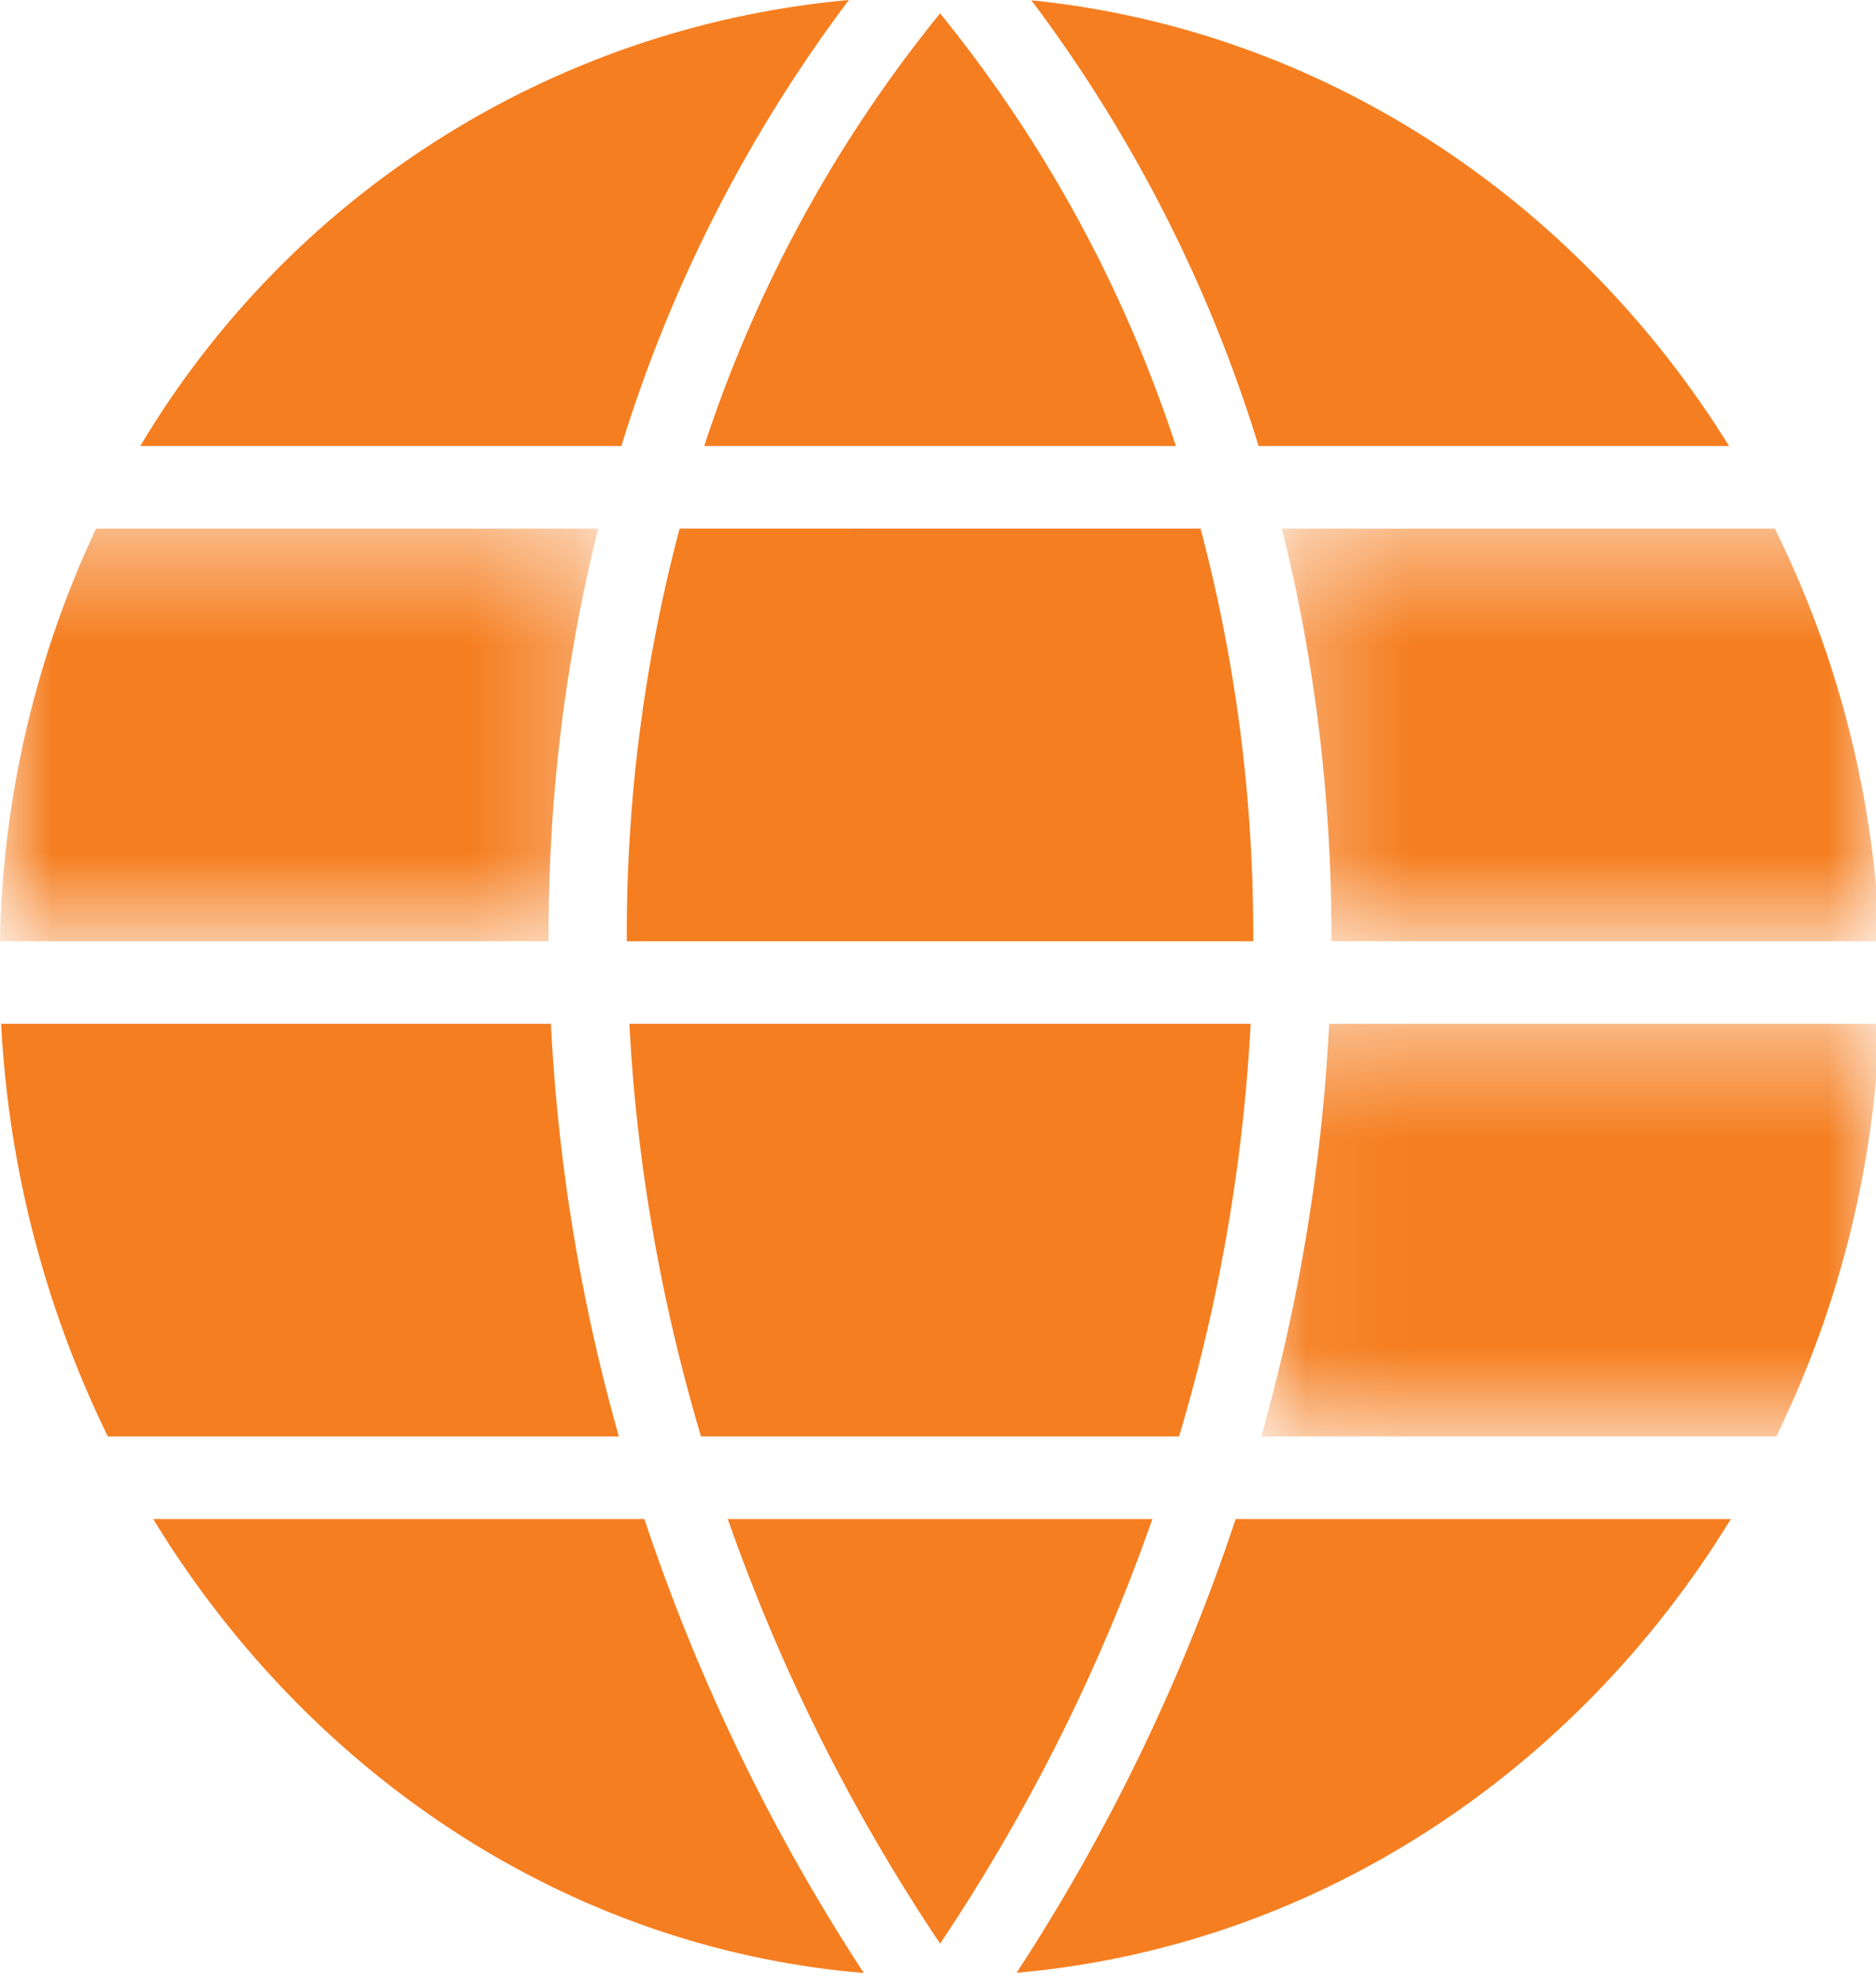 <svg xmlns="http://www.w3.org/2000/svg" xmlns:xlink="http://www.w3.org/1999/xlink" width="18" height="19"><defs><path id="a" d="M0 .395v3.958h5.74V.395H0z"/><path id="c" d="M6.002 4.353V.395H.067v3.958h5.935z"/><path id="e" d="M6.002 4.353V.395H.266v3.958h5.736z"/></defs><g fill="none" fill-rule="evenodd"><path fill="#F57E20" d="M11.313 13.778A17 17 0 0 0 12 9.82H6.039c.068 1.317.298 2.648.687 3.958h4.587zm.206-8.708H6.521a15.16 15.16 0 0 0-.507 3.958h6.01a15.127 15.127 0 0 0-.505-3.958m-4.536 9.5a17.996 17.996 0 0 0 2.037 4.072 18.024 18.024 0 0 0 2.037-4.072H6.983zm4.299-10.292A12.984 12.984 0 0 0 9.02.128a12.984 12.984 0 0 0-2.263 4.15h4.525zm5.308 0C15.128 1.922 12.698.286 9.896.003a13.893 13.893 0 0 1 2.18 4.275h4.512z"/><g transform="translate(0 4.675)"><mask id="b" fill="#fff"><use xlink:href="#a"/></mask><path fill="#F57E20" d="M5.74.395H.922A9.713 9.713 0 0 0 0 4.353h5.264A16.001 16.001 0 0 1 5.74.395" mask="url(#b)"/></g><path fill="#F57E20" d="M8.145 0a8.841 8.841 0 0 0-6.799 4.278h4.616A13.906 13.906 0 0 1 8.145 0"/><g transform="translate(12.033 9.425)"><mask id="d" fill="#fff"><use xlink:href="#c"/></mask><path fill="#F57E20" d="M.067 4.353H5.01A9.87 9.87 0 0 0 6.002.395H.72a17.757 17.757 0 0 1-.652 3.958" mask="url(#d)"/></g><g transform="translate(12.033 4.675)"><mask id="f" fill="#fff"><use xlink:href="#e"/></mask><path fill="#F57E20" d="M.742 4.353h5.26A9.769 9.769 0 0 0 4.996.395H.266c.32 1.275.48 2.607.476 3.958" mask="url(#f)"/></g><path fill="#F57E20" d="M5.286 9.82H.011a10.205 10.205 0 0 0 1.024 3.958h4.903a17.8 17.8 0 0 1-.652-3.958M1.47 14.57c1.488 2.44 3.968 4.115 6.818 4.354a18.792 18.792 0 0 1-2.105-4.354H1.47zm8.284 4.352c2.875-.253 5.37-1.927 6.853-4.352h-4.751a18.777 18.777 0 0 1-2.102 4.352"/></g></svg>